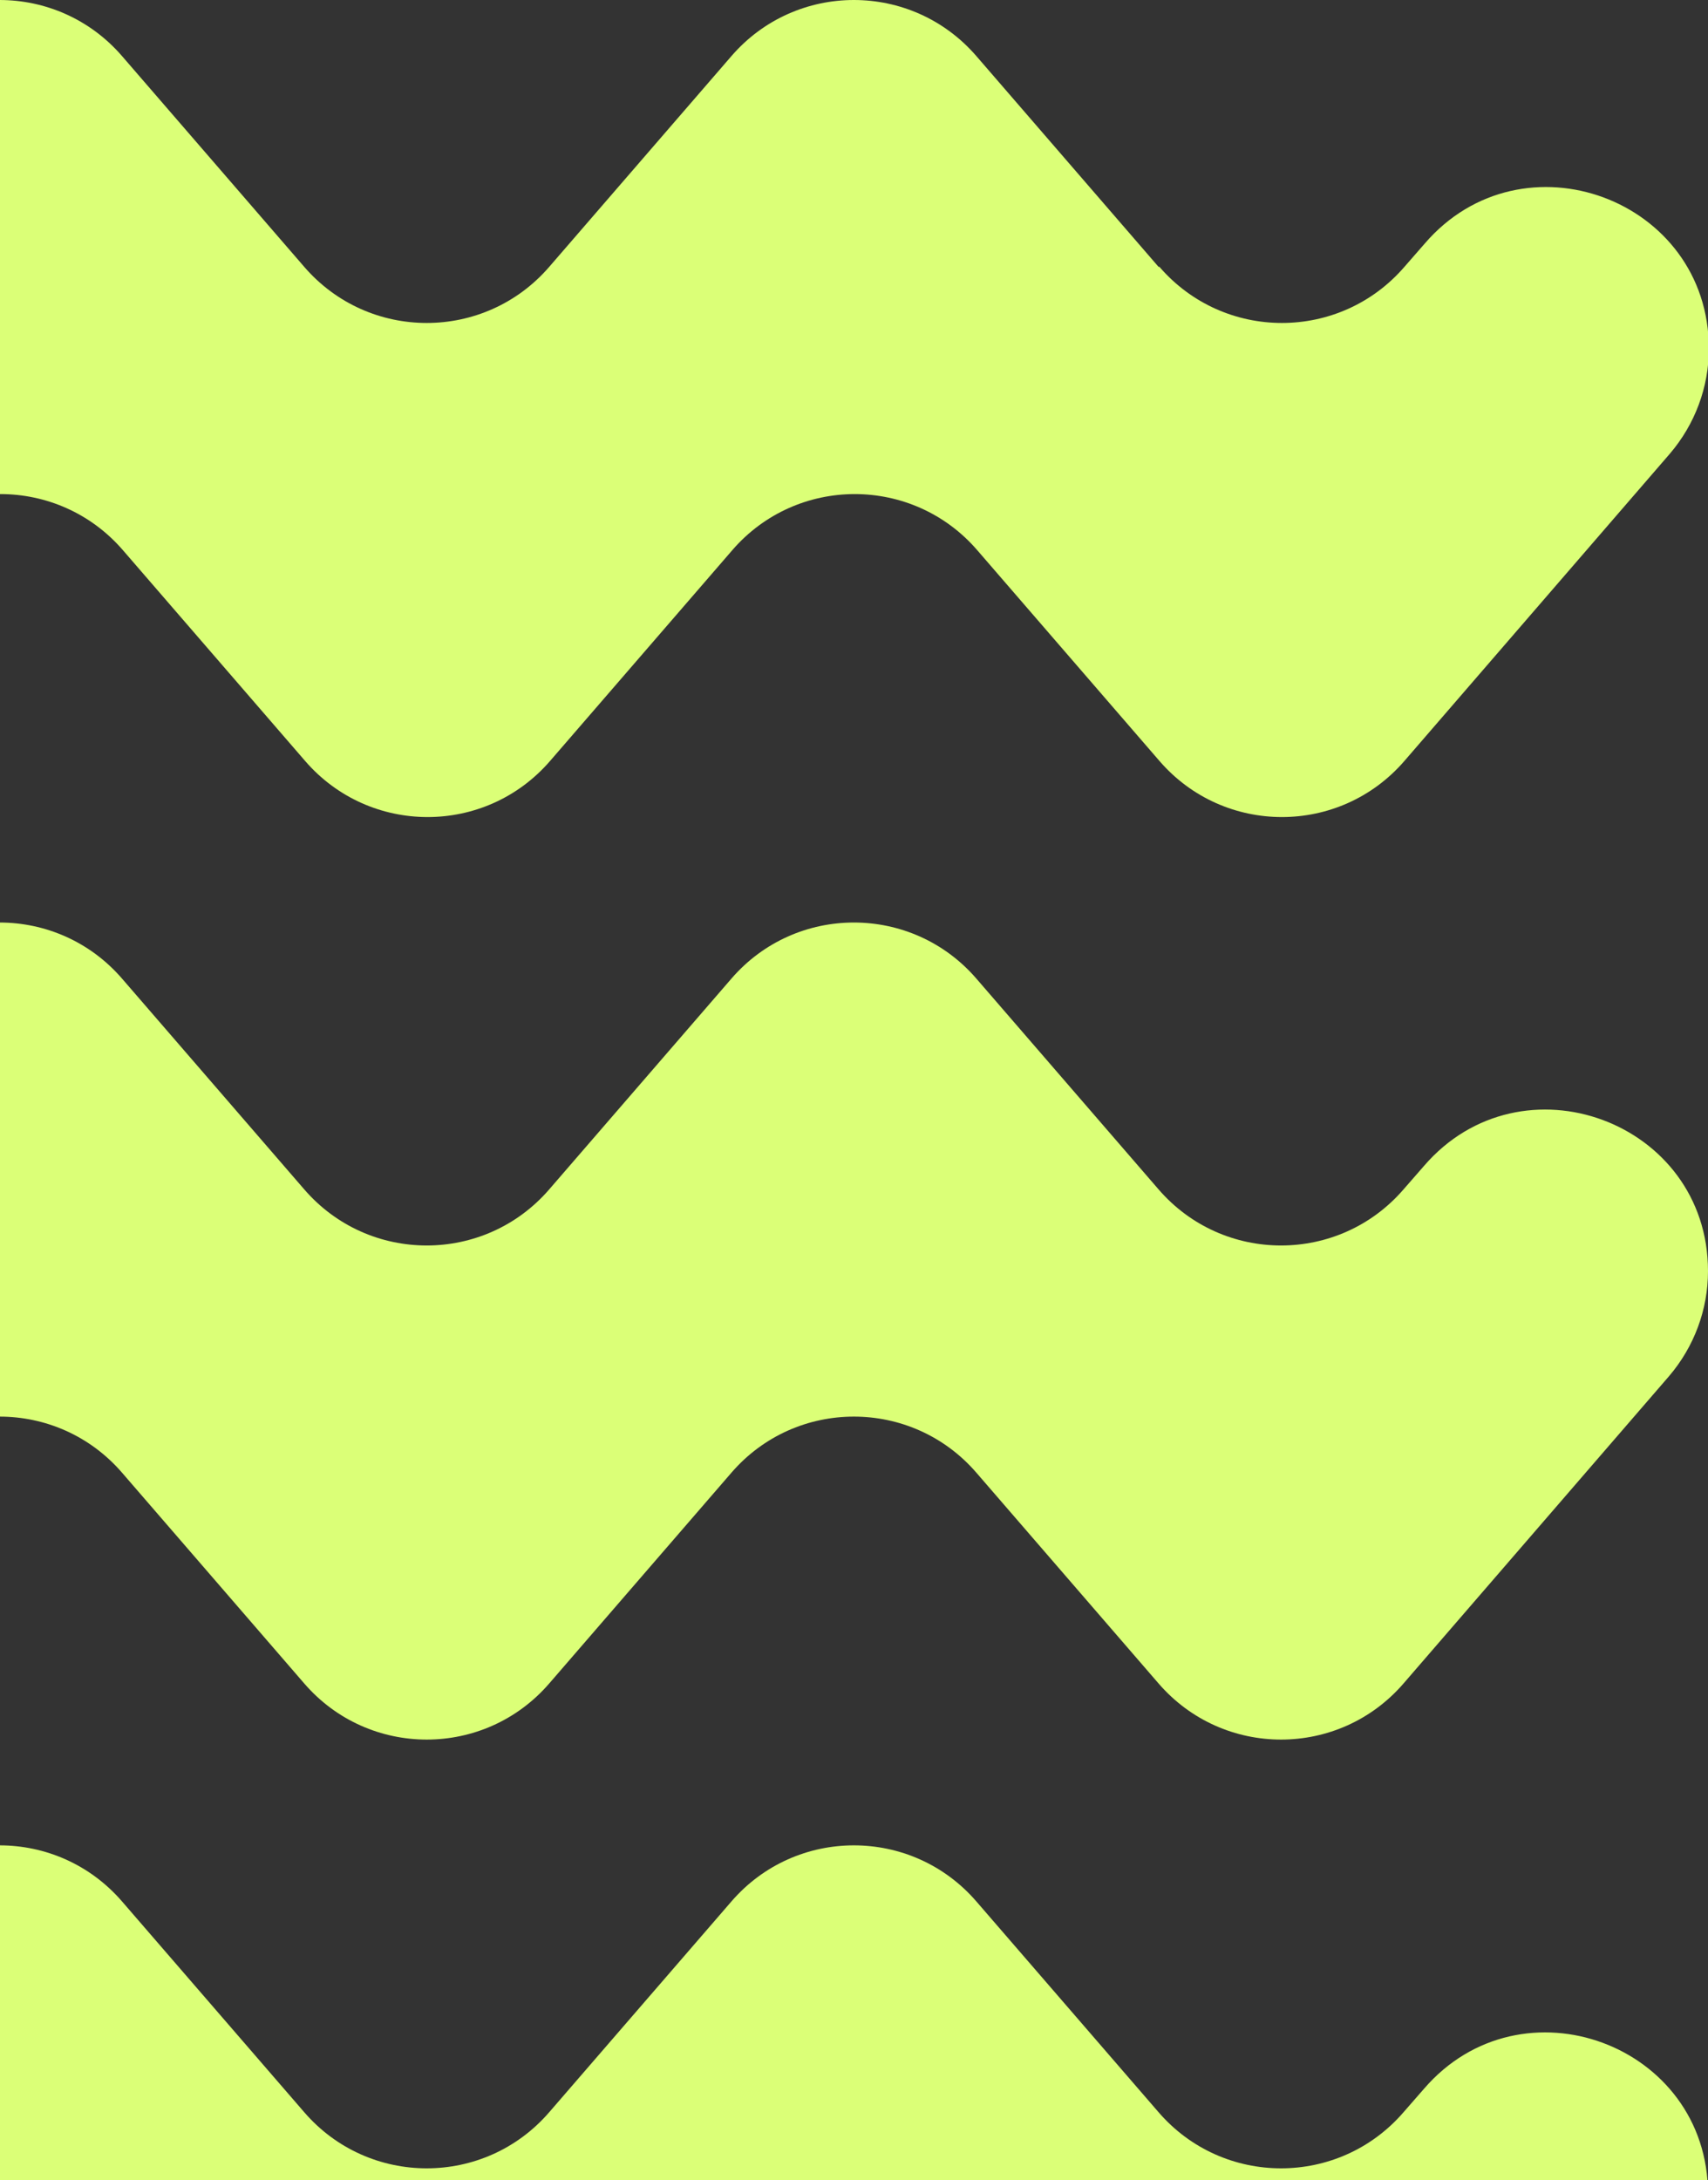 <svg width="156" height="199" viewBox="0 0 156 199" fill="none" xmlns="http://www.w3.org/2000/svg">
<rect x="0" y="0" width="156" height="199" fill="#333333" stroke="none"/>
<g clip-path="url(#clip0_1298_21035)">
<path d="M105.815 24.357L89.18 5.124C83.278 -1.708 72.702 -1.708 66.801 5.124L50.165 24.357C44.263 31.189 33.688 31.189 27.786 24.357L11.15 5.124C5.248 -1.708 -5.327 -1.708 -11.229 5.124L-27.865 24.357C-33.767 31.189 -44.342 31.189 -50.244 24.357L-66.88 5.124C-72.781 -1.708 -83.357 -1.708 -89.259 5.124L-105.895 24.357C-111.796 31.189 -122.372 31.189 -128.274 24.357L-130.135 22.225C-138.968 11.877 -156 18.196 -156 31.821C-156 35.336 -154.733 38.772 -152.435 41.418L-128.194 69.458C-122.293 76.29 -111.717 76.29 -105.815 69.458L-89.18 50.225C-83.278 43.393 -72.702 43.393 -66.801 50.225L-50.165 69.458C-44.263 76.29 -33.687 76.29 -27.786 69.458L-11.15 50.225C-5.248 43.393 5.327 43.393 11.229 50.225L27.865 69.458C33.767 76.29 44.342 76.29 50.244 69.458L66.88 50.225C72.781 43.393 83.357 43.393 89.259 50.225L105.895 69.458C111.796 76.29 122.372 76.29 128.274 69.458L152.514 41.418C154.812 38.733 156.079 35.336 156.079 31.821C156.079 18.157 139.047 11.877 130.135 22.225L128.274 24.357C122.372 31.189 111.796 31.189 105.895 24.357H105.815Z" fill="#DBFF77"/>
<path d="M105.815 108.566L89.18 89.333C83.278 82.501 72.702 82.501 66.801 89.333L50.165 108.566C44.263 115.398 33.688 115.398 27.786 108.566L11.15 89.333C5.248 82.501 -5.327 82.501 -11.229 89.333L-27.865 108.566C-33.767 115.398 -44.342 115.398 -50.244 108.566L-66.88 89.333C-72.781 82.501 -83.357 82.501 -89.259 89.333L-105.895 108.566C-111.796 115.398 -122.372 115.398 -128.274 108.566L-130.135 106.433C-139.087 96.086 -156.079 102.405 -156.079 116.03C-156.079 119.545 -154.812 122.981 -152.514 125.627L-128.274 153.667C-122.372 160.499 -111.796 160.499 -105.895 153.667L-89.259 134.434C-83.357 127.602 -72.781 127.602 -66.88 134.434L-50.244 153.667C-44.342 160.499 -33.767 160.499 -27.865 153.667L-11.229 134.434C-5.327 127.602 5.248 127.602 11.15 134.434L27.786 153.667C33.688 160.499 44.263 160.499 50.165 153.667L66.801 134.434C72.702 127.602 83.278 127.602 89.18 134.434L105.815 153.667C111.717 160.499 122.293 160.499 128.194 153.667L152.435 125.627C154.733 122.941 156 119.545 156 116.03C156 102.366 138.968 96.086 130.056 106.433L128.194 108.566C122.293 115.398 111.717 115.398 105.815 108.566Z" fill="#DBFF77"/>
<path d="M105.815 192.804L89.18 173.571C83.278 166.739 72.702 166.739 66.801 173.571L50.165 192.804C44.263 199.637 33.688 199.637 27.786 192.804L11.15 173.571C5.248 166.739 -5.327 166.739 -11.229 173.571L-27.865 192.804C-33.767 199.637 -44.342 199.637 -50.244 192.804L-66.88 173.571C-72.781 166.739 -83.357 166.739 -89.259 173.571L-105.895 192.804C-111.796 199.637 -122.372 199.637 -128.274 192.804L-130.135 190.672C-139.087 180.325 -156.079 186.644 -156.079 200.269C-156.079 203.784 -154.812 207.219 -152.514 209.865L-128.274 237.905C-122.372 244.738 -111.796 244.738 -105.895 237.905L-89.259 218.672C-83.357 211.84 -72.781 211.84 -66.88 218.672L-50.244 237.905C-44.342 244.738 -33.767 244.738 -27.865 237.905L-11.229 218.672C-5.327 211.84 5.248 211.84 11.15 218.672L27.786 237.905C33.688 244.738 44.263 244.738 50.165 237.905L66.801 218.672C72.702 211.84 83.278 211.84 89.18 218.672L105.815 237.905C111.717 244.738 122.293 244.738 128.194 237.905L152.435 209.865C154.733 207.18 156 203.784 156 200.269C156 186.604 138.968 180.325 130.056 190.672L128.194 192.804C122.293 199.637 111.717 199.637 105.815 192.804Z" fill="#DBFF77"/>
</g>
<defs>
<clipPath id="clip0_1298_21035">
<rect width="312" height="243" fill="white" transform="translate(-156)"/>
</clipPath>
</defs>
</svg>
